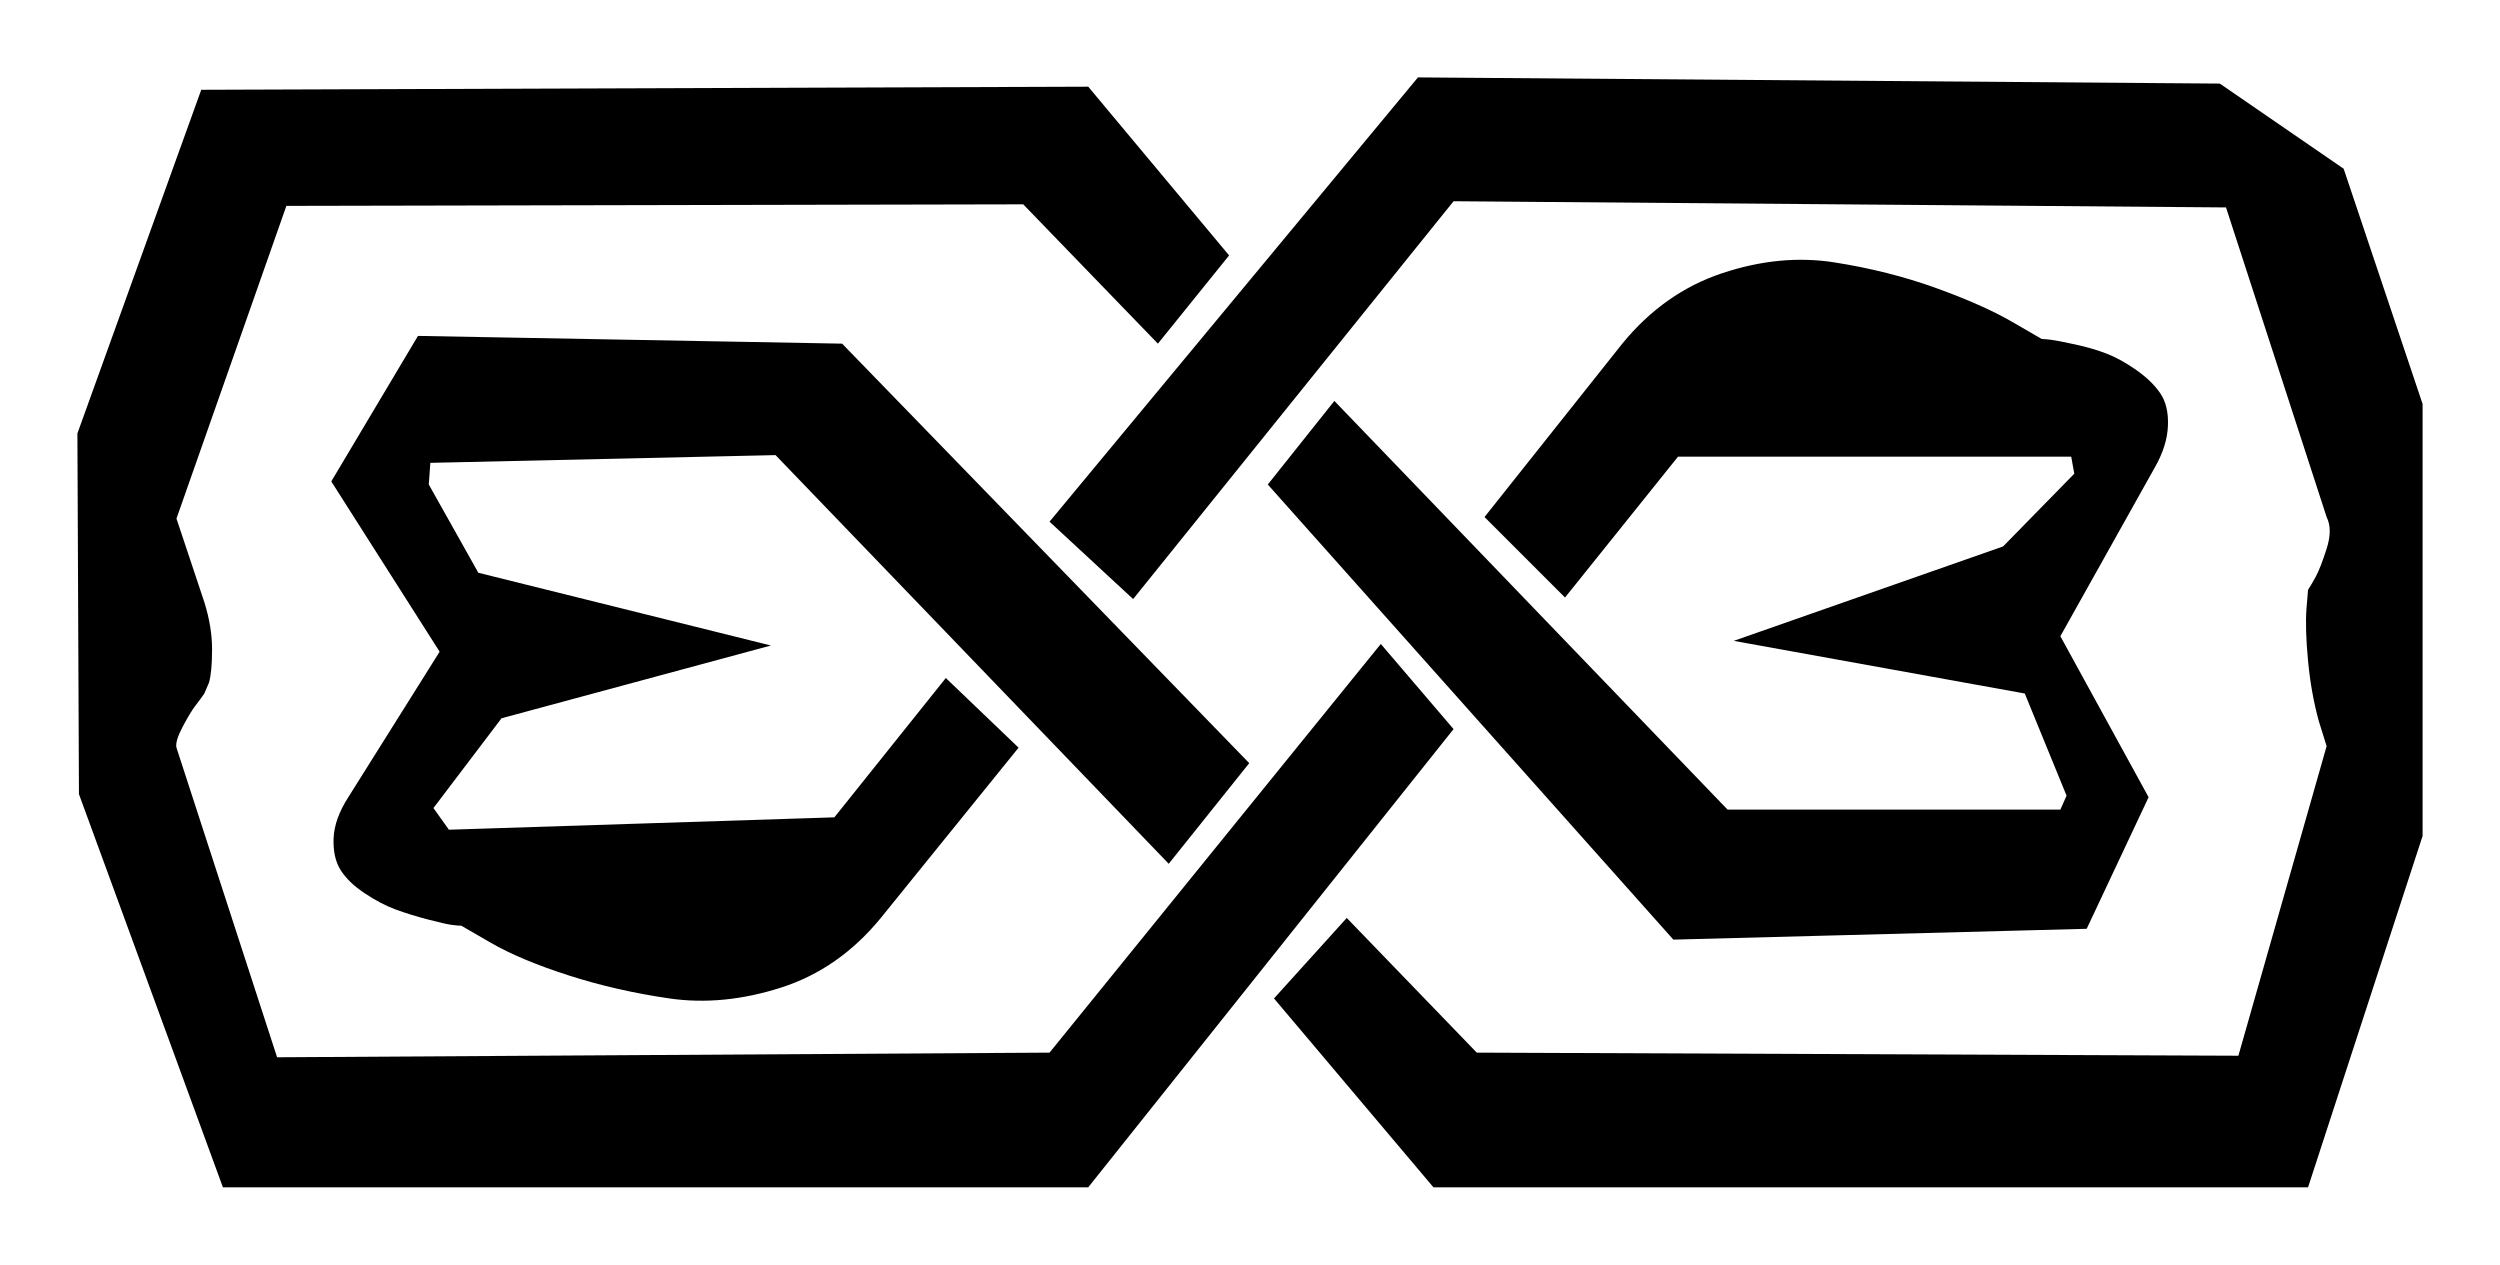 <?xml version="1.0" encoding="UTF-8" standalone="no"?>
<svg
   xmlns:dc="http://purl.org/dc/elements/1.1/"
   xmlns:cc="http://creativecommons.org/ns#"
   xmlns:rdf="http://www.w3.org/1999/02/22-rdf-syntax-ns#"
   xmlns:svg="http://www.w3.org/2000/svg"
   xmlns="http://www.w3.org/2000/svg"
   xmlns:sodipodi="http://sodipodi.sourceforge.net/DTD/sodipodi-0.dtd"
   xmlns:inkscape="http://www.inkscape.org/namespaces/inkscape"
   version="1.1"
   viewBox="0 -205 1615 817"
   id="svg6"
   sodipodi:docname="dwarf.svg"
   width="1615"
   height="817"
   inkscape:version="0.92.5 (2060ec1f9f, 2020-04-08)">
  <defs
     id="defs10" />
  <sodipodi:namedview
     pagecolor="#ffffff"
     bordercolor="#666666"
     borderopacity="1"
     objecttolerance="10"
     gridtolerance="10"
     guidetolerance="10"
     inkscape:pageopacity="0"
     inkscape:pageshadow="2"
     inkscape:window-width="640"
     inkscape:window-height="480"
     id="namedview8"
     showgrid="false"
     fit-margin-top="50"
     fit-margin-left="50"
     fit-margin-right="50"
     fit-margin-bottom="50"
     inkscape:zoom="0.23046875"
     inkscape:cx="-737.50847"
     inkscape:cy="605"
     inkscape:current-layer="svg6" />
  <g
     transform="matrix(1,0,0,-1,-51,519)"
     id="g4">
    <path
       d="M 1542,-43 H 977 l -103,122 47,52 84,-87 492,-2 57,200 -5,16 q -5,18 -7,39 -2,21 -1,34 l 1,12 q 2,3 5,8.5 3,5.5 7,18 4,12.5 0,20.5 l -65,200 -499,4 -207,-257 -54,50 238,287 518,-4 80,-55 51,-152 V 184 Z M 913,465 1167,201 h 215 l 4,9 -27,66 -188,34 174,61 46,47 -2,11 h -254 l -73,-91 -52,52 89,112 q 27,33 64.5,45.5 37.5,12.5 72.5,7 35,-5.5 65.5,-16.5 30.5,-11 49.5,-22 l 19,-11 q 2,0 6,-0.5 4,-0.5 15.5,-3 11.5,-2.5 20.5,-6 9,-3.5 19,-10.5 10,-7 15.5,-15 5.5,-8 5,-21 -0.5,-13 -8.5,-27 l -61,-109 57,-104 -40,-85 -267,-7 -262,294 z m -732,201 573,2 91,-109 -46,-57 -87,90 -476,-1 -71,-202 18,-54 q 5,-16 5,-30.5 0,-14.5 -2,-21.5 l -3,-7 q -2,-3 -5.5,-7.5 Q 174,264 169,254.5 164,245 165,241 L 230,41 729,44 943,308 990,253 754,-43 H 195 l -93,254 -1,233 z m 625,-500 -254,264 -223,-5 -1,-14 32,-57 189,-47 -174,-47 -44,-58 10,-14 249,8 72,90 47,-45 -89,-110 Q 593,98 555.5,86 518,74 483.5,79 449,84 418,94 q -31,10 -50,21 l -19,11 q -2,0 -6,0.5 -4,0.5 -15.5,3.5 -11.5,3 -21,6.5 -9.5,3.5 -20,10.5 -10.5,7 -15.5,15 -5,8 -4.5,20.5 0.5,12.5 9.5,26.5 l 59,94 -70,110 56,94 274,-5 263,-271 z"
       id="path2"
       inkscape:connector-curvature="0"
       style="fill:currentColor" />
  </g>
</svg>
